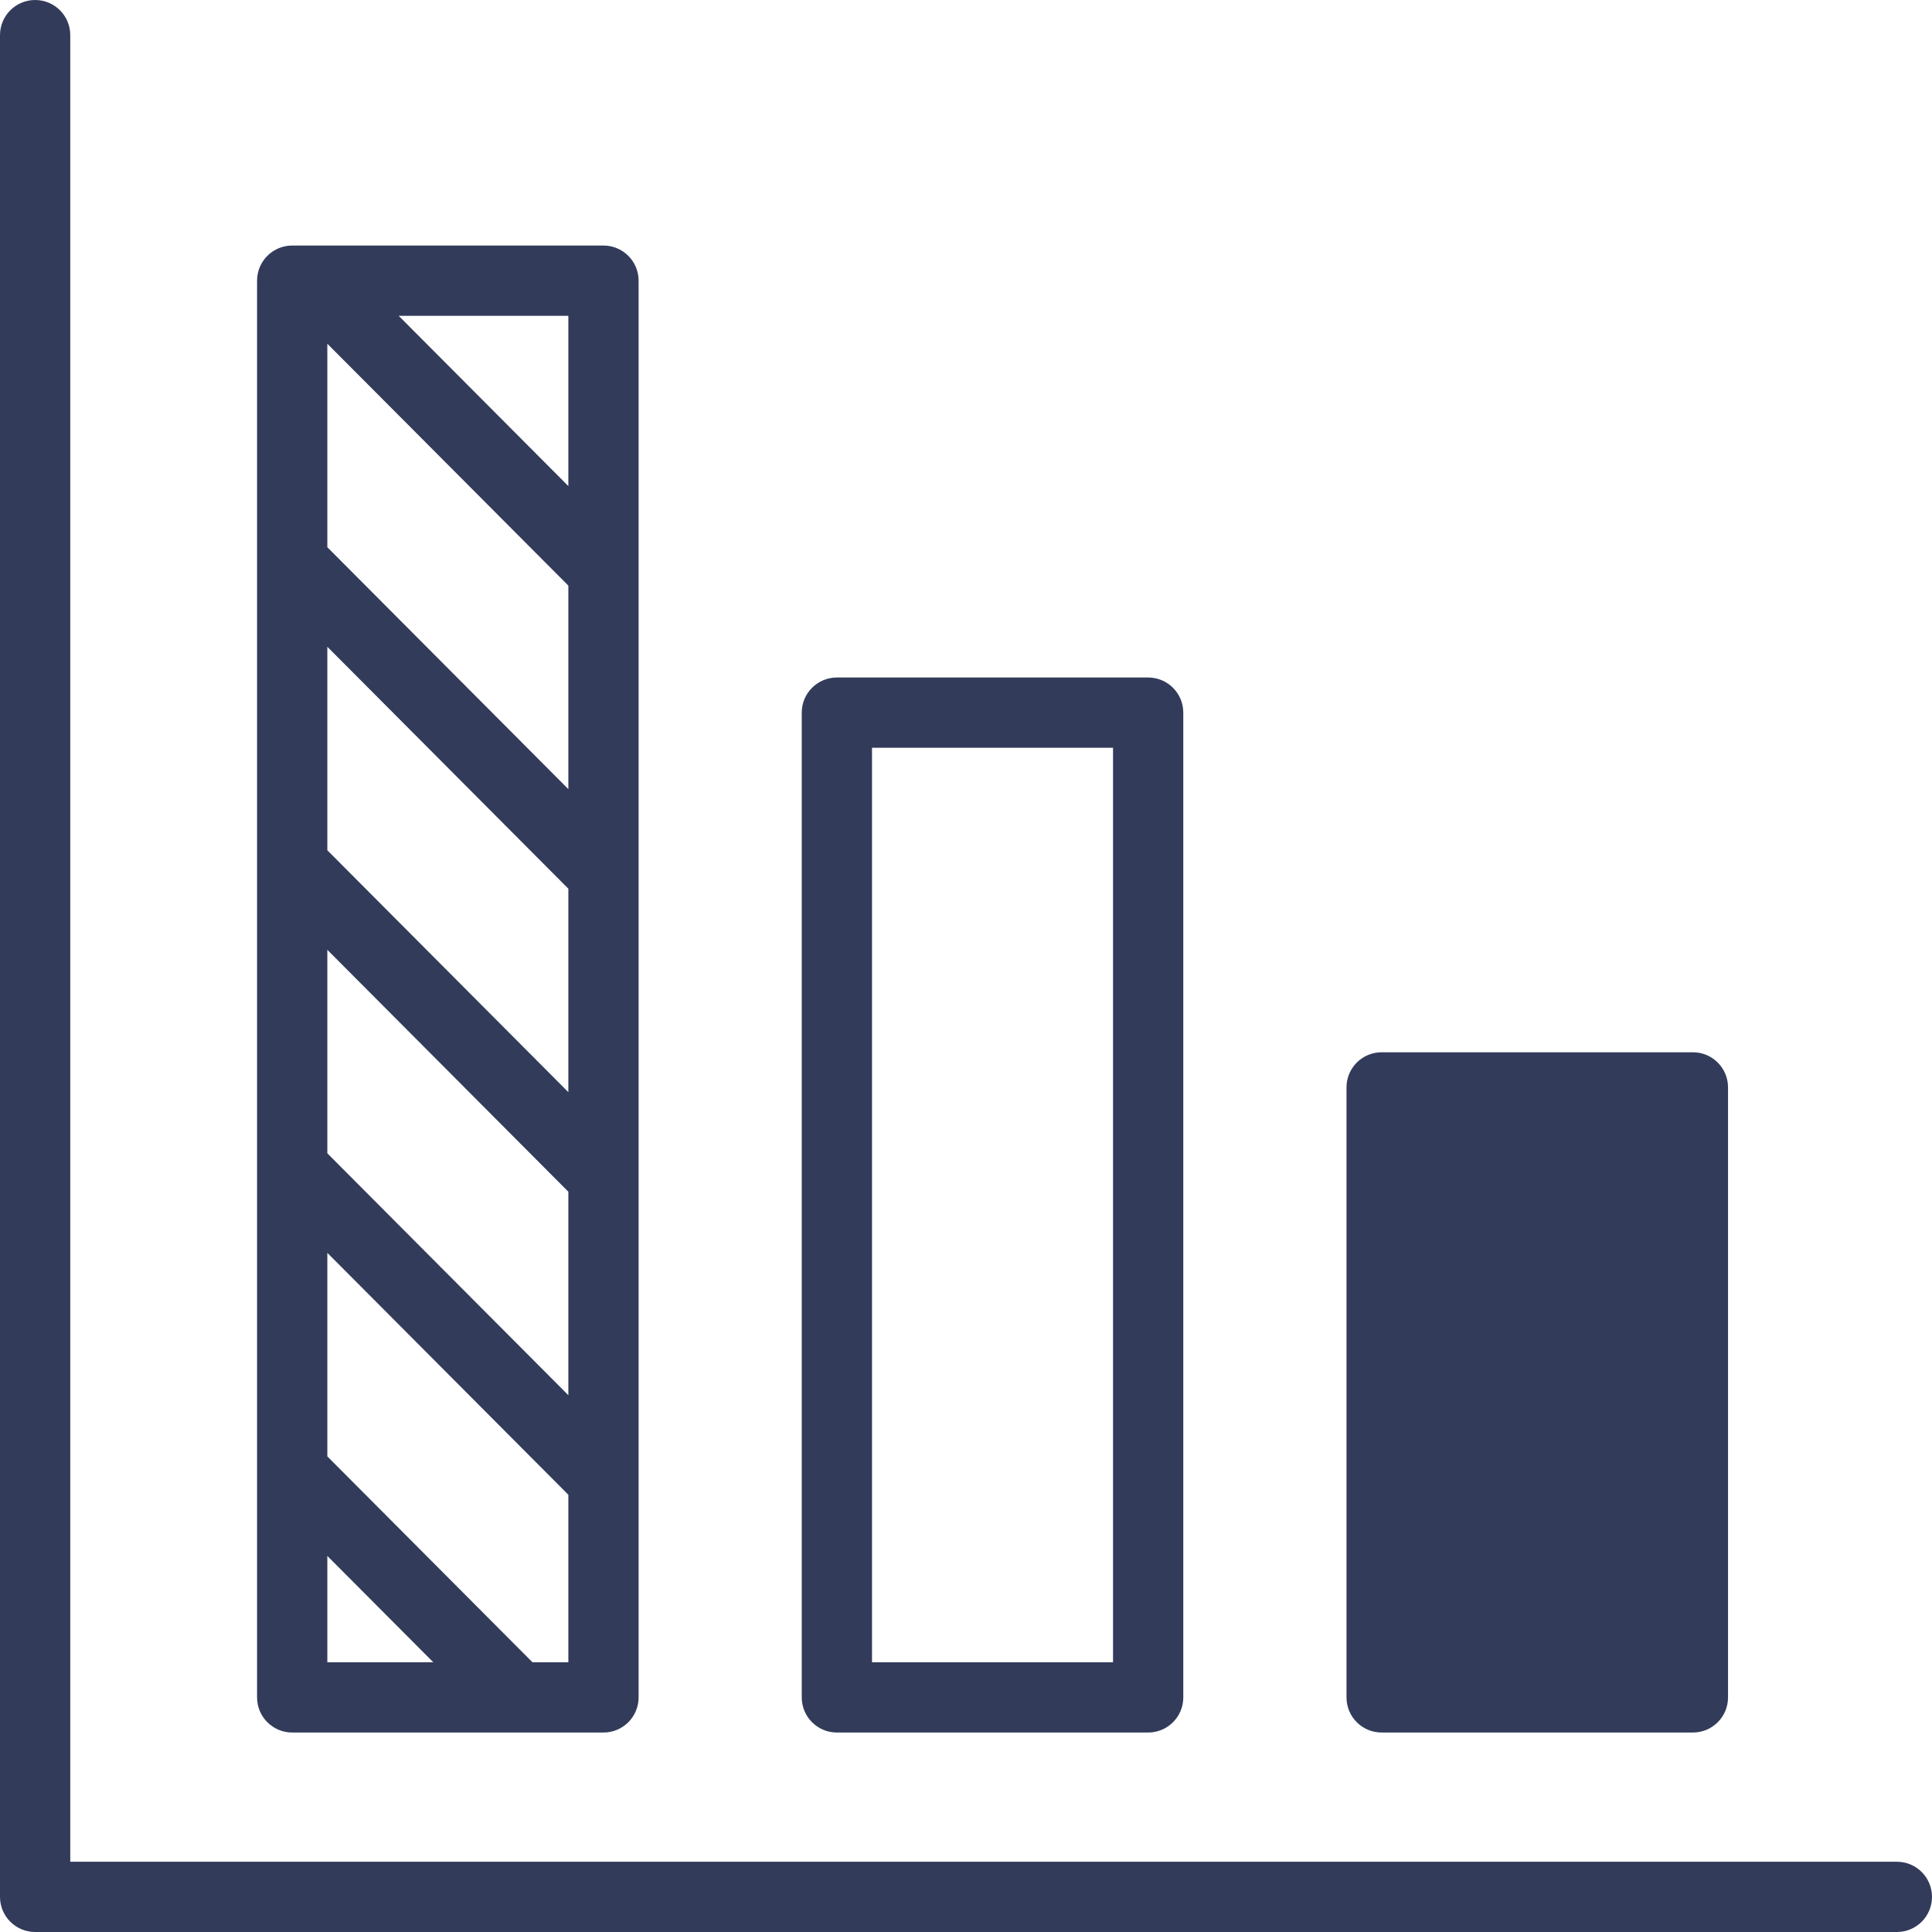 <?xml version="1.0" encoding="utf-8"?>
<!-- Generator: Adobe Illustrator 17.1.0, SVG Export Plug-In . SVG Version: 6.00 Build 0)  -->
<!DOCTYPE svg PUBLIC "-//W3C//DTD SVG 1.1//EN" "http://www.w3.org/Graphics/SVG/1.1/DTD/svg11.dtd">
<svg version="1.1" id="graph-6" xmlns="http://www.w3.org/2000/svg" xmlns:xlink="http://www.w3.org/1999/xlink" x="0px" y="0px"
	 viewBox="0 0 1010 1010" enable-background="new 0 0 1010 1010" xml:space="preserve">
<g id="graph-6-graph-6">
	<path fill="#323B5A" d="M991.637,973.273H36.727V18.364C36.727,8.213,28.514,0,18.363,0C8.231,0,0,8.213,0,18.364
		v973.273C0,1001.787,8.231,1010,18.363,1010h973.273c10.15,0,18.363-8.213,18.363-18.363
		S1001.787,973.273,991.637,973.273z"/>
	<path fill="#323B5A" d="M829.161,725.865c-8.106,0-14.688,6.564-14.688,14.688c0,8.107,6.581,14.688,14.688,14.688
		c8.107,0,14.705-6.581,14.705-14.688C843.866,732.43,837.268,725.865,829.161,725.865z"/>
	<path fill="#323B5A" d="M829.161,814.008c-8.106,0-14.688,6.564-14.688,14.688c0,8.105,6.581,14.688,14.688,14.688
		c8.107,0,14.705-6.582,14.705-14.688C843.866,820.571,837.268,814.008,829.161,814.008z"/>
	<path fill="#323B5A" d="M785.1,608.332c-8.106,0-14.688,6.581-14.688,14.705c0,8.105,6.581,14.688,14.688,14.688
		c8.105,0,14.688-6.582,14.688-14.688C799.787,614.913,793.205,608.332,785.1,608.332z"/>
	<path fill="#323B5A" d="M829.161,652.412c-8.106,0-14.688,6.562-14.688,14.687c0,8.107,6.581,14.688,14.688,14.688
		c8.107,0,14.705-6.581,14.705-14.688C843.866,658.975,837.268,652.412,829.161,652.412z"/>
	<path fill="#323B5A" d="M785.1,696.491c-8.106,0-14.688,6.564-14.688,14.688c0,8.107,6.581,14.687,14.688,14.687
		c8.105,0,14.688-6.58,14.688-14.687C799.787,703.055,793.205,696.491,785.1,696.491z"/>
	<path fill="#323B5A" d="M785.1,769.928c-8.106,0-14.688,6.582-14.688,14.688c0,8.105,6.581,14.705,14.688,14.705
		c8.105,0,14.688-6.6,14.688-14.705C799.787,776.51,793.205,769.928,785.1,769.928z"/>
	<path fill="#323B5A" d="M152.755,905.719h162.726c10.132,0,18.364-8.214,18.364-18.363V146.73
		c0-10.15-8.231-18.364-18.364-18.364h-162.726c-10.132,0-18.364,8.213-18.364,18.364v740.625
		C134.392,897.505,142.623,905.719,152.755,905.719z M171.119,813.398l55.396,55.593h-55.396V813.398z
		 M278.359,868.991L171.119,761.356V654.958l125.999,126.466v87.567H278.359z M297.118,306.139v106.398l-125.999-126.465
		V179.691L297.118,306.139z M297.118,464.579V570.959l-125.999-126.465V338.113L297.118,464.579z M297.118,623.001
		v106.38L171.119,602.916V496.535L297.118,623.001z M297.118,254.114l-88.698-89.021h88.698V254.114z"/>
	<path fill="#323B5A" d="M437.499,905.719h162.726c10.15,0,18.364-8.214,18.364-18.363V372.545
		c0-10.15-8.214-18.364-18.364-18.364H437.499c-10.132,0-18.364,8.213-18.364,18.364v514.81
		C419.135,897.505,427.367,905.719,437.499,905.719z M455.863,390.909h125.999v478.082H455.863V390.909z"/>
	<path fill="#323B5A" d="M885.006,550.102H722.279c-10.15,0-18.363,8.215-18.363,18.364v318.89
		c0,10.149,8.213,18.363,18.363,18.363h162.727c10.149,0,18.363-8.214,18.363-18.363V568.466
		C903.369,558.316,895.155,550.102,885.006,550.102z"/>
</g>
</svg>
